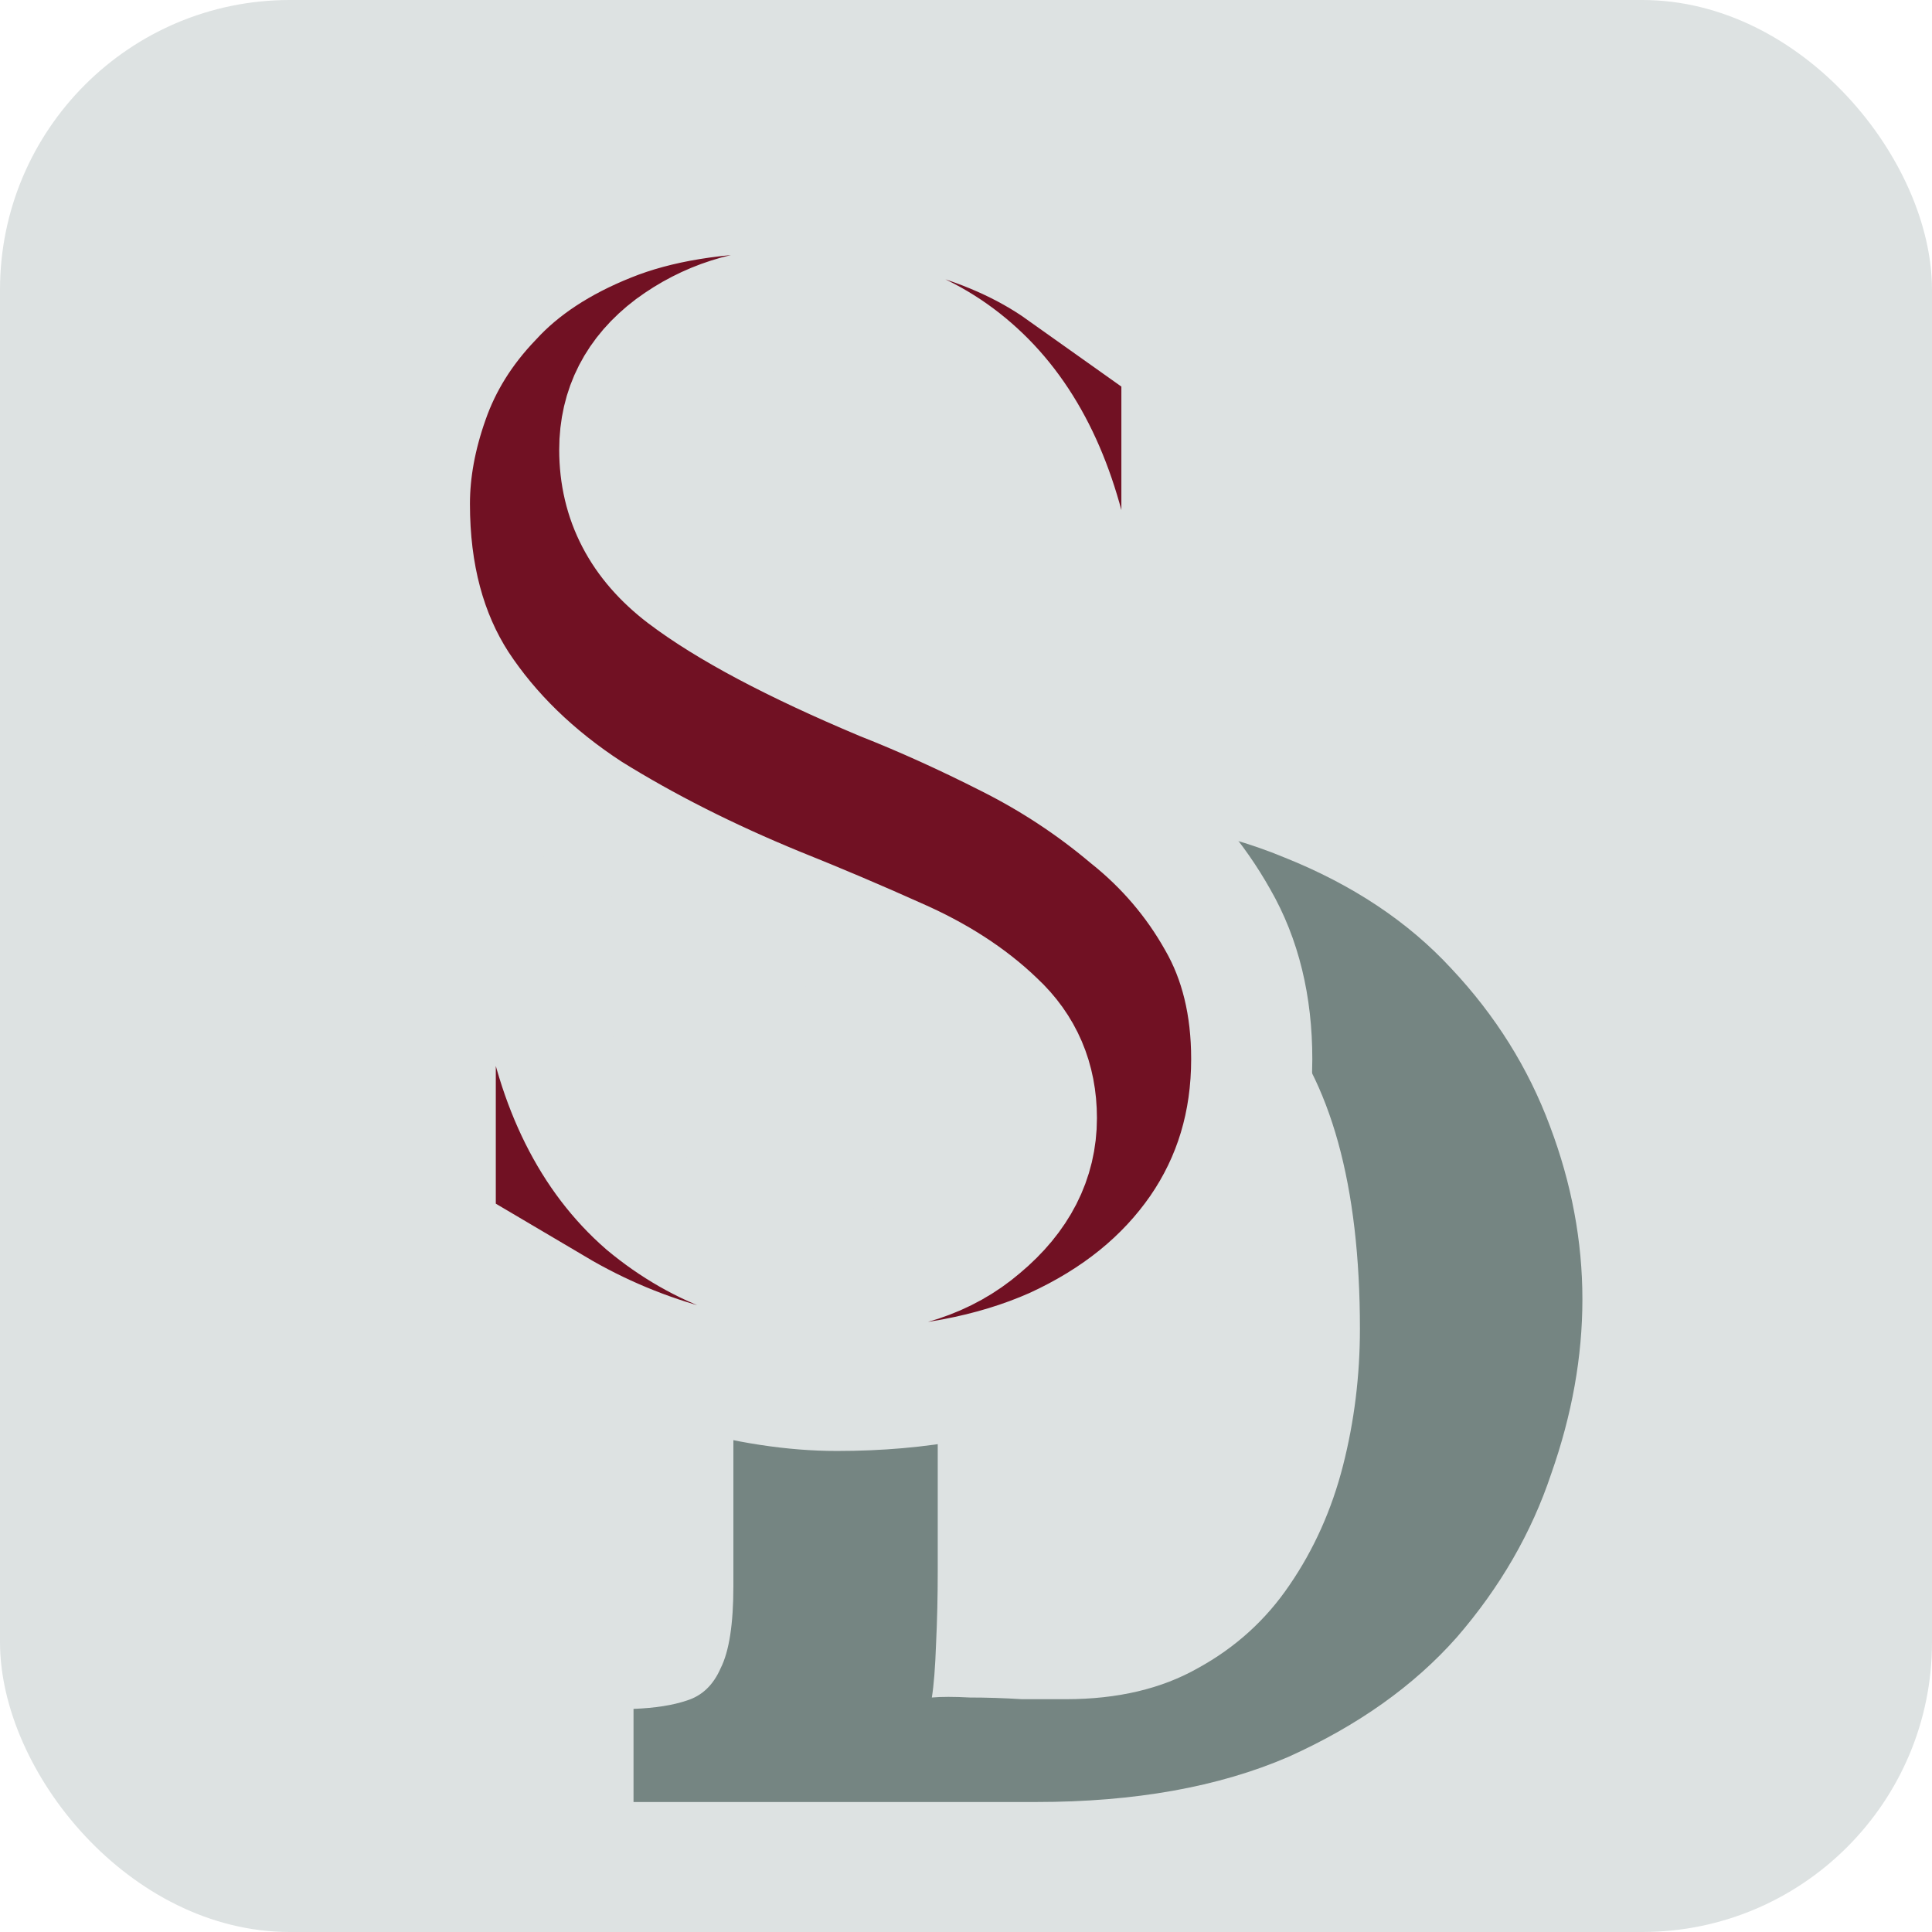<svg xmlns="http://www.w3.org/2000/svg" viewBox="0 0 100 100"><defs><clipPath id="a" clipPathUnits="userSpaceOnUse"><path d="M8.6 18.93h32.52v33.42H8.6Zm-1.49-.5v17.6H26.1v-17.6Z"/></clipPath></defs><rect width="100" height="100" x="0" y="0" fill="#dde2e2" rx="15" ry="15"/><g transform="matrix(1.93 0 0 1.93 2.05 -9.28)"><path fill="#758582" d="M13.6 45.14q.77-.03 1.27-.2.54-.17.8-.77.3-.6.3-1.94V29.44q0-.9.04-1.74l.1-1.27q-.54.04-1.34.07-.8 0-1.17.03v-2.57l9.72-.03q3.31 0 5.72 1 2.43.97 3.97 2.64 1.57 1.67 2.34 3.74.77 2.04.77 4.11 0 2.04-.74 4.14-.7 2.1-2.24 3.88-1.53 1.73-4 2.84-2.48 1.07-5.98 1.07H13.6zm7.22-3.27q0 .9-.04 1.73-.03.84-.1 1.27.34-.03.9 0 .6 0 1.24.04h1.04q1.84 0 3.14-.74 1.33-.73 2.17-1.97.87-1.27 1.27-2.84.4-1.57.4-3.24 0-5.11-2.07-7.48-2.04-2.37-5.51-2.47-.8-.04-1.37.16-.54.17-.8.77-.27.6-.27 1.9z" aria-label="D" clip-path="url(#a)" transform="matrix(1.13 0 0 1.13 .56 -.37)"/><path fill="#711123" stroke="#dde2e2" stroke-width="3.42" d="M27.26 19q-.59-3.8-2.65-5.76t-5.26-1.92q-1.96 0-3.47 1.1-1.47 1.1-1.47 2.83 0 2.1 1.83 3.48 1.83 1.37 5.58 2.93 1.74.68 3.57 1.6 1.83.91 3.38 2.2 1.56 1.23 2.52 2.92.96 1.65.96 3.89 0 2.7-1.46 4.8-1.47 2.1-4.12 3.3-2.6 1.14-6.13 1.14-1.83 0-3.98-.6-2.1-.54-3.98-1.64l.14 1.92H9.2v-10.7h3.02q.64 3.84 2.92 5.8 2.34 1.93 5.54 1.93 2.42 0 3.93-1.28 1.56-1.29 1.56-3.02 0-1.6-1.15-2.66-1.1-1.05-2.79-1.78-1.64-.73-3.38-1.42-2.93-1.19-5.3-2.65-2.34-1.51-3.71-3.57-1.37-2.1-1.37-5.08 0-1.41.54-2.92.55-1.56 1.79-2.84 1.23-1.33 3.3-2.15 2.05-.82 5.07-.82 1.83 0 3.98.55 2.2.55 3.75 1.64l-.18-1.87h3.56V19Z" aria-label="S" paint-order="stroke fill" transform="matrix(.95 0 0 .96 1.87 2.23)"/></g></svg>
